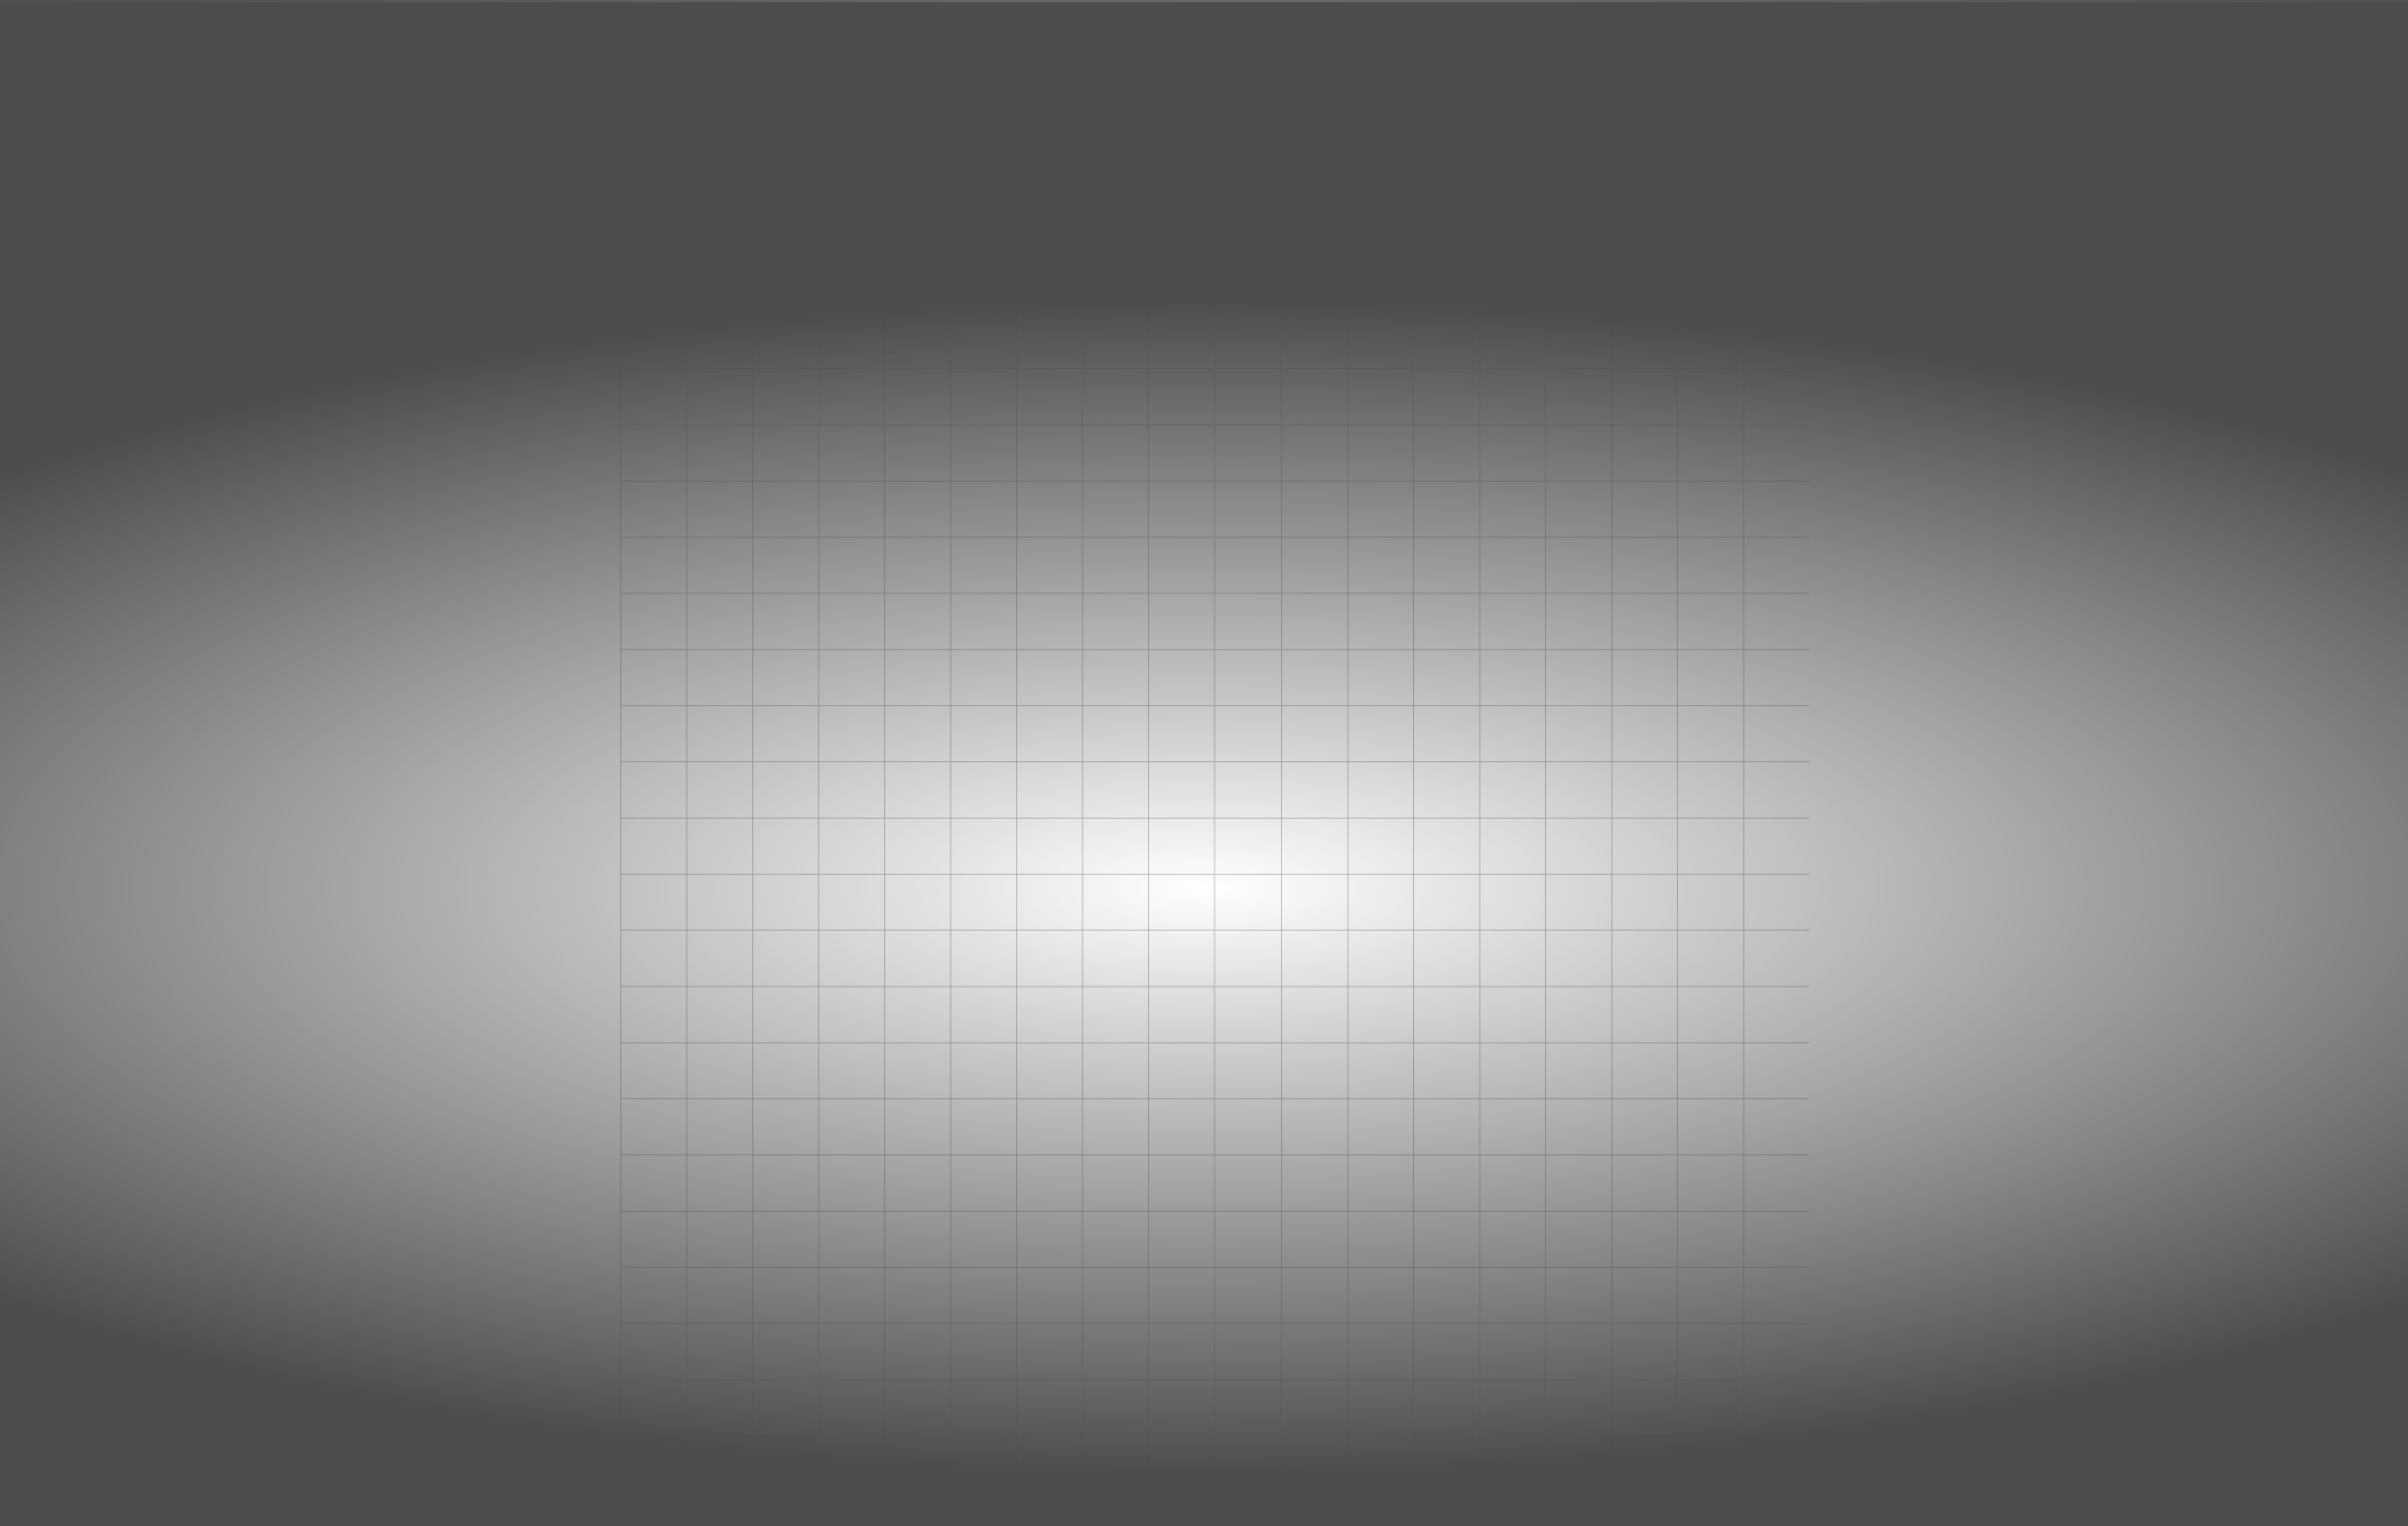 <svg width="1734" height="1099" viewBox="0 0 1734 1099" fill="none" xmlns="http://www.w3.org/2000/svg">
<g opacity="0.7">
<g clip-path="url(#clip0_2746_23644)">
<path d="M446.984 22.838L446.984 1074.16L874.597 1074.16L874.597 22.838L446.984 22.838Z" stroke="#707070" stroke-width="0.42" stroke-miterlimit="10"/>
<path d="M827.07 1074.16L827.07 22.838" stroke="#707070" stroke-width="0.42" stroke-miterlimit="10"/>
<path d="M779.547 1074.16L779.547 22.838" stroke="#707070" stroke-width="0.42" stroke-miterlimit="10"/>
<path d="M732.07 1074.16L732.07 22.838" stroke="#707070" stroke-width="0.42" stroke-miterlimit="10"/>
<path d="M684.547 1074.16L684.547 22.838" stroke="#707070" stroke-width="0.42" stroke-miterlimit="10"/>
<path d="M637.023 1074.16L637.023 22.838" stroke="#707070" stroke-width="0.42" stroke-miterlimit="10"/>
<path d="M589.508 1074.16L589.508 22.838" stroke="#707070" stroke-width="0.42" stroke-miterlimit="10"/>
<path d="M541.984 1074.16L541.984 22.838" stroke="#707070" stroke-width="0.42" stroke-miterlimit="10"/>
<path d="M494.5 1074.16L494.5 22.838" stroke="#707070" stroke-width="0.42" stroke-miterlimit="10"/>
<path d="M446.984 63.258L874.597 63.258" stroke="#707070" stroke-width="0.42" stroke-miterlimit="10"/>
<path d="M446.984 103.719L874.597 103.719" stroke="#707070" stroke-width="0.42" stroke-miterlimit="10"/>
<path d="M446.984 144.139L874.597 144.139" stroke="#707070" stroke-width="0.42" stroke-miterlimit="10"/>
<path d="M446.984 184.598L874.597 184.598" stroke="#707070" stroke-width="0.42" stroke-miterlimit="10"/>
<path d="M446.984 225.02L874.597 225.02" stroke="#707070" stroke-width="0.42" stroke-miterlimit="10"/>
<path d="M446.984 265.439L874.597 265.439" stroke="#707070" stroke-width="0.42" stroke-miterlimit="10"/>
<path d="M446.984 305.898L874.597 305.898" stroke="#707070" stroke-width="0.42" stroke-miterlimit="10"/>
<path d="M446.984 346.318L874.597 346.318" stroke="#707070" stroke-width="0.42" stroke-miterlimit="10"/>
<path d="M446.984 386.779L874.597 386.779" stroke="#707070" stroke-width="0.42" stroke-miterlimit="10"/>
<path d="M446.984 427.199L874.597 427.199" stroke="#707070" stroke-width="0.42" stroke-miterlimit="10"/>
<path d="M446.984 467.619L874.597 467.619" stroke="#707070" stroke-width="0.42" stroke-miterlimit="10"/>
<path d="M446.984 508.08L874.597 508.08" stroke="#707070" stroke-width="0.42" stroke-miterlimit="10"/>
<path d="M446.984 548.5L874.597 548.5" stroke="#707070" stroke-width="0.42" stroke-miterlimit="10"/>
<path d="M446.984 588.961L874.597 588.961" stroke="#707070" stroke-width="0.42" stroke-miterlimit="10"/>
<path d="M446.984 629.381L874.597 629.381" stroke="#707070" stroke-width="0.42" stroke-miterlimit="10"/>
<path d="M446.984 669.801L874.597 669.801" stroke="#707070" stroke-width="0.42" stroke-miterlimit="10"/>
<path d="M446.984 710.26L874.597 710.26" stroke="#707070" stroke-width="0.42" stroke-miterlimit="10"/>
<path d="M446.984 750.682L874.597 750.682" stroke="#707070" stroke-width="0.42" stroke-miterlimit="10"/>
<path d="M446.984 791.102L874.597 791.102" stroke="#707070" stroke-width="0.42" stroke-miterlimit="10"/>
<path d="M446.984 831.561L874.597 831.561" stroke="#707070" stroke-width="0.42" stroke-miterlimit="10"/>
<path d="M446.984 871.98L874.597 871.98" stroke="#707070" stroke-width="0.42" stroke-miterlimit="10"/>
<path d="M446.984 912.441L874.597 912.441" stroke="#707070" stroke-width="0.42" stroke-miterlimit="10"/>
<path d="M446.984 952.861L874.597 952.861" stroke="#707070" stroke-width="0.42" stroke-miterlimit="10"/>
<path d="M446.984 993.281L874.597 993.281" stroke="#707070" stroke-width="0.42" stroke-miterlimit="10"/>
<path d="M446.984 1033.74L874.597 1033.74" stroke="#707070" stroke-width="0.42" stroke-miterlimit="10"/>
</g>
<g clip-path="url(#clip1_2746_23644)">
<path d="M1255.58 1074.16L1255.58 22.838" stroke="#707070" stroke-width="0.42" stroke-miterlimit="10"/>
<path d="M1208.05 1074.16L1208.05 22.838" stroke="#707070" stroke-width="0.42" stroke-miterlimit="10"/>
<path d="M1160.58 1074.16L1160.58 22.838" stroke="#707070" stroke-width="0.42" stroke-miterlimit="10"/>
<path d="M1113.05 1074.16L1113.05 22.838" stroke="#707070" stroke-width="0.42" stroke-miterlimit="10"/>
<path d="M1065.53 1074.16L1065.53 22.838" stroke="#707070" stroke-width="0.42" stroke-miterlimit="10"/>
<path d="M1018.02 1074.16L1018.02 22.838" stroke="#707070" stroke-width="0.42" stroke-miterlimit="10"/>
<path d="M970.492 1074.16L970.492 22.838" stroke="#707070" stroke-width="0.42" stroke-miterlimit="10"/>
<path d="M923.008 1074.16L923.008 22.838" stroke="#707070" stroke-width="0.42" stroke-miterlimit="10"/>
<path d="M875.492 63.258L1303.1 63.258" stroke="#707070" stroke-width="0.42" stroke-miterlimit="10"/>
<path d="M875.492 103.719L1303.1 103.719" stroke="#707070" stroke-width="0.42" stroke-miterlimit="10"/>
<path d="M875.492 144.139L1303.1 144.139" stroke="#707070" stroke-width="0.42" stroke-miterlimit="10"/>
<path d="M875.492 184.598L1303.1 184.598" stroke="#707070" stroke-width="0.42" stroke-miterlimit="10"/>
<path d="M875.492 225.02L1303.1 225.02" stroke="#707070" stroke-width="0.42" stroke-miterlimit="10"/>
<path d="M875.492 265.439L1303.1 265.439" stroke="#707070" stroke-width="0.42" stroke-miterlimit="10"/>
<path d="M875.492 305.898L1303.1 305.898" stroke="#707070" stroke-width="0.42" stroke-miterlimit="10"/>
<path d="M875.492 346.318L1303.1 346.318" stroke="#707070" stroke-width="0.42" stroke-miterlimit="10"/>
<path d="M875.492 386.779L1303.1 386.779" stroke="#707070" stroke-width="0.42" stroke-miterlimit="10"/>
<path d="M875.492 427.199L1303.1 427.199" stroke="#707070" stroke-width="0.42" stroke-miterlimit="10"/>
<path d="M875.492 467.619L1303.1 467.619" stroke="#707070" stroke-width="0.42" stroke-miterlimit="10"/>
<path d="M875.492 508.08L1303.1 508.08" stroke="#707070" stroke-width="0.42" stroke-miterlimit="10"/>
<path d="M875.492 548.5L1303.1 548.5" stroke="#707070" stroke-width="0.42" stroke-miterlimit="10"/>
<path d="M875.492 588.961L1303.1 588.961" stroke="#707070" stroke-width="0.42" stroke-miterlimit="10"/>
<path d="M875.492 629.381L1303.1 629.381" stroke="#707070" stroke-width="0.42" stroke-miterlimit="10"/>
<path d="M875.492 669.801L1303.1 669.801" stroke="#707070" stroke-width="0.42" stroke-miterlimit="10"/>
<path d="M875.492 710.26L1303.1 710.26" stroke="#707070" stroke-width="0.42" stroke-miterlimit="10"/>
<path d="M875.492 750.682L1303.1 750.682" stroke="#707070" stroke-width="0.42" stroke-miterlimit="10"/>
<path d="M875.492 791.102L1303.1 791.102" stroke="#707070" stroke-width="0.42" stroke-miterlimit="10"/>
<path d="M875.492 831.561L1303.1 831.561" stroke="#707070" stroke-width="0.42" stroke-miterlimit="10"/>
<path d="M875.492 871.98L1303.1 871.98" stroke="#707070" stroke-width="0.42" stroke-miterlimit="10"/>
<path d="M875.492 912.441L1303.1 912.441" stroke="#707070" stroke-width="0.42" stroke-miterlimit="10"/>
<path d="M875.492 952.861L1303.1 952.861" stroke="#707070" stroke-width="0.42" stroke-miterlimit="10"/>
<path d="M875.492 993.281L1303.1 993.281" stroke="#707070" stroke-width="0.42" stroke-miterlimit="10"/>
<path d="M875.492 1033.74L1303.1 1033.74" stroke="#707070" stroke-width="0.42" stroke-miterlimit="10"/>
</g>
<mask id="path-68-inside-1_2746_23644" fill="white">
<path d="M0 0H1736V1099H0V0Z"/>
</mask>
<path d="M0 0H1736V1099H0V0Z" fill="url(#paint0_radial_2746_23644)"/>
<path d="M0 1.5H1736V-1.5H0V1.5Z" fill="url(#paint1_radial_2746_23644)" mask="url(#path-68-inside-1_2746_23644)"/>
</g>
<defs>
<radialGradient id="paint0_radial_2746_23644" cx="0" cy="0" r="1" gradientUnits="userSpaceOnUse" gradientTransform="translate(868 638.705) rotate(90) scale(424.333 1225.06)">
<stop/>
<stop offset="0" stop-opacity="0"/>
<stop offset="0" stop-opacity="0"/>
<stop offset="1"/>
</radialGradient>
<radialGradient id="paint1_radial_2746_23644" cx="0" cy="0" r="1" gradientUnits="userSpaceOnUse" gradientTransform="translate(905.975 -752.305) rotate(90) scale(1445.69 1201.47)">
<stop stop-color="#818181"/>
<stop offset="1" stop-color="#393939" stop-opacity="0"/>
</radialGradient>
<clipPath id="clip0_2746_23644">
<rect width="1053" height="429.373" fill="white" transform="translate(446.102 1075) rotate(-90)"/>
</clipPath>
<clipPath id="clip1_2746_23644">
<rect width="1053" height="429.373" fill="white" transform="translate(874.609 1075) rotate(-90)"/>
</clipPath>
</defs>
</svg>
